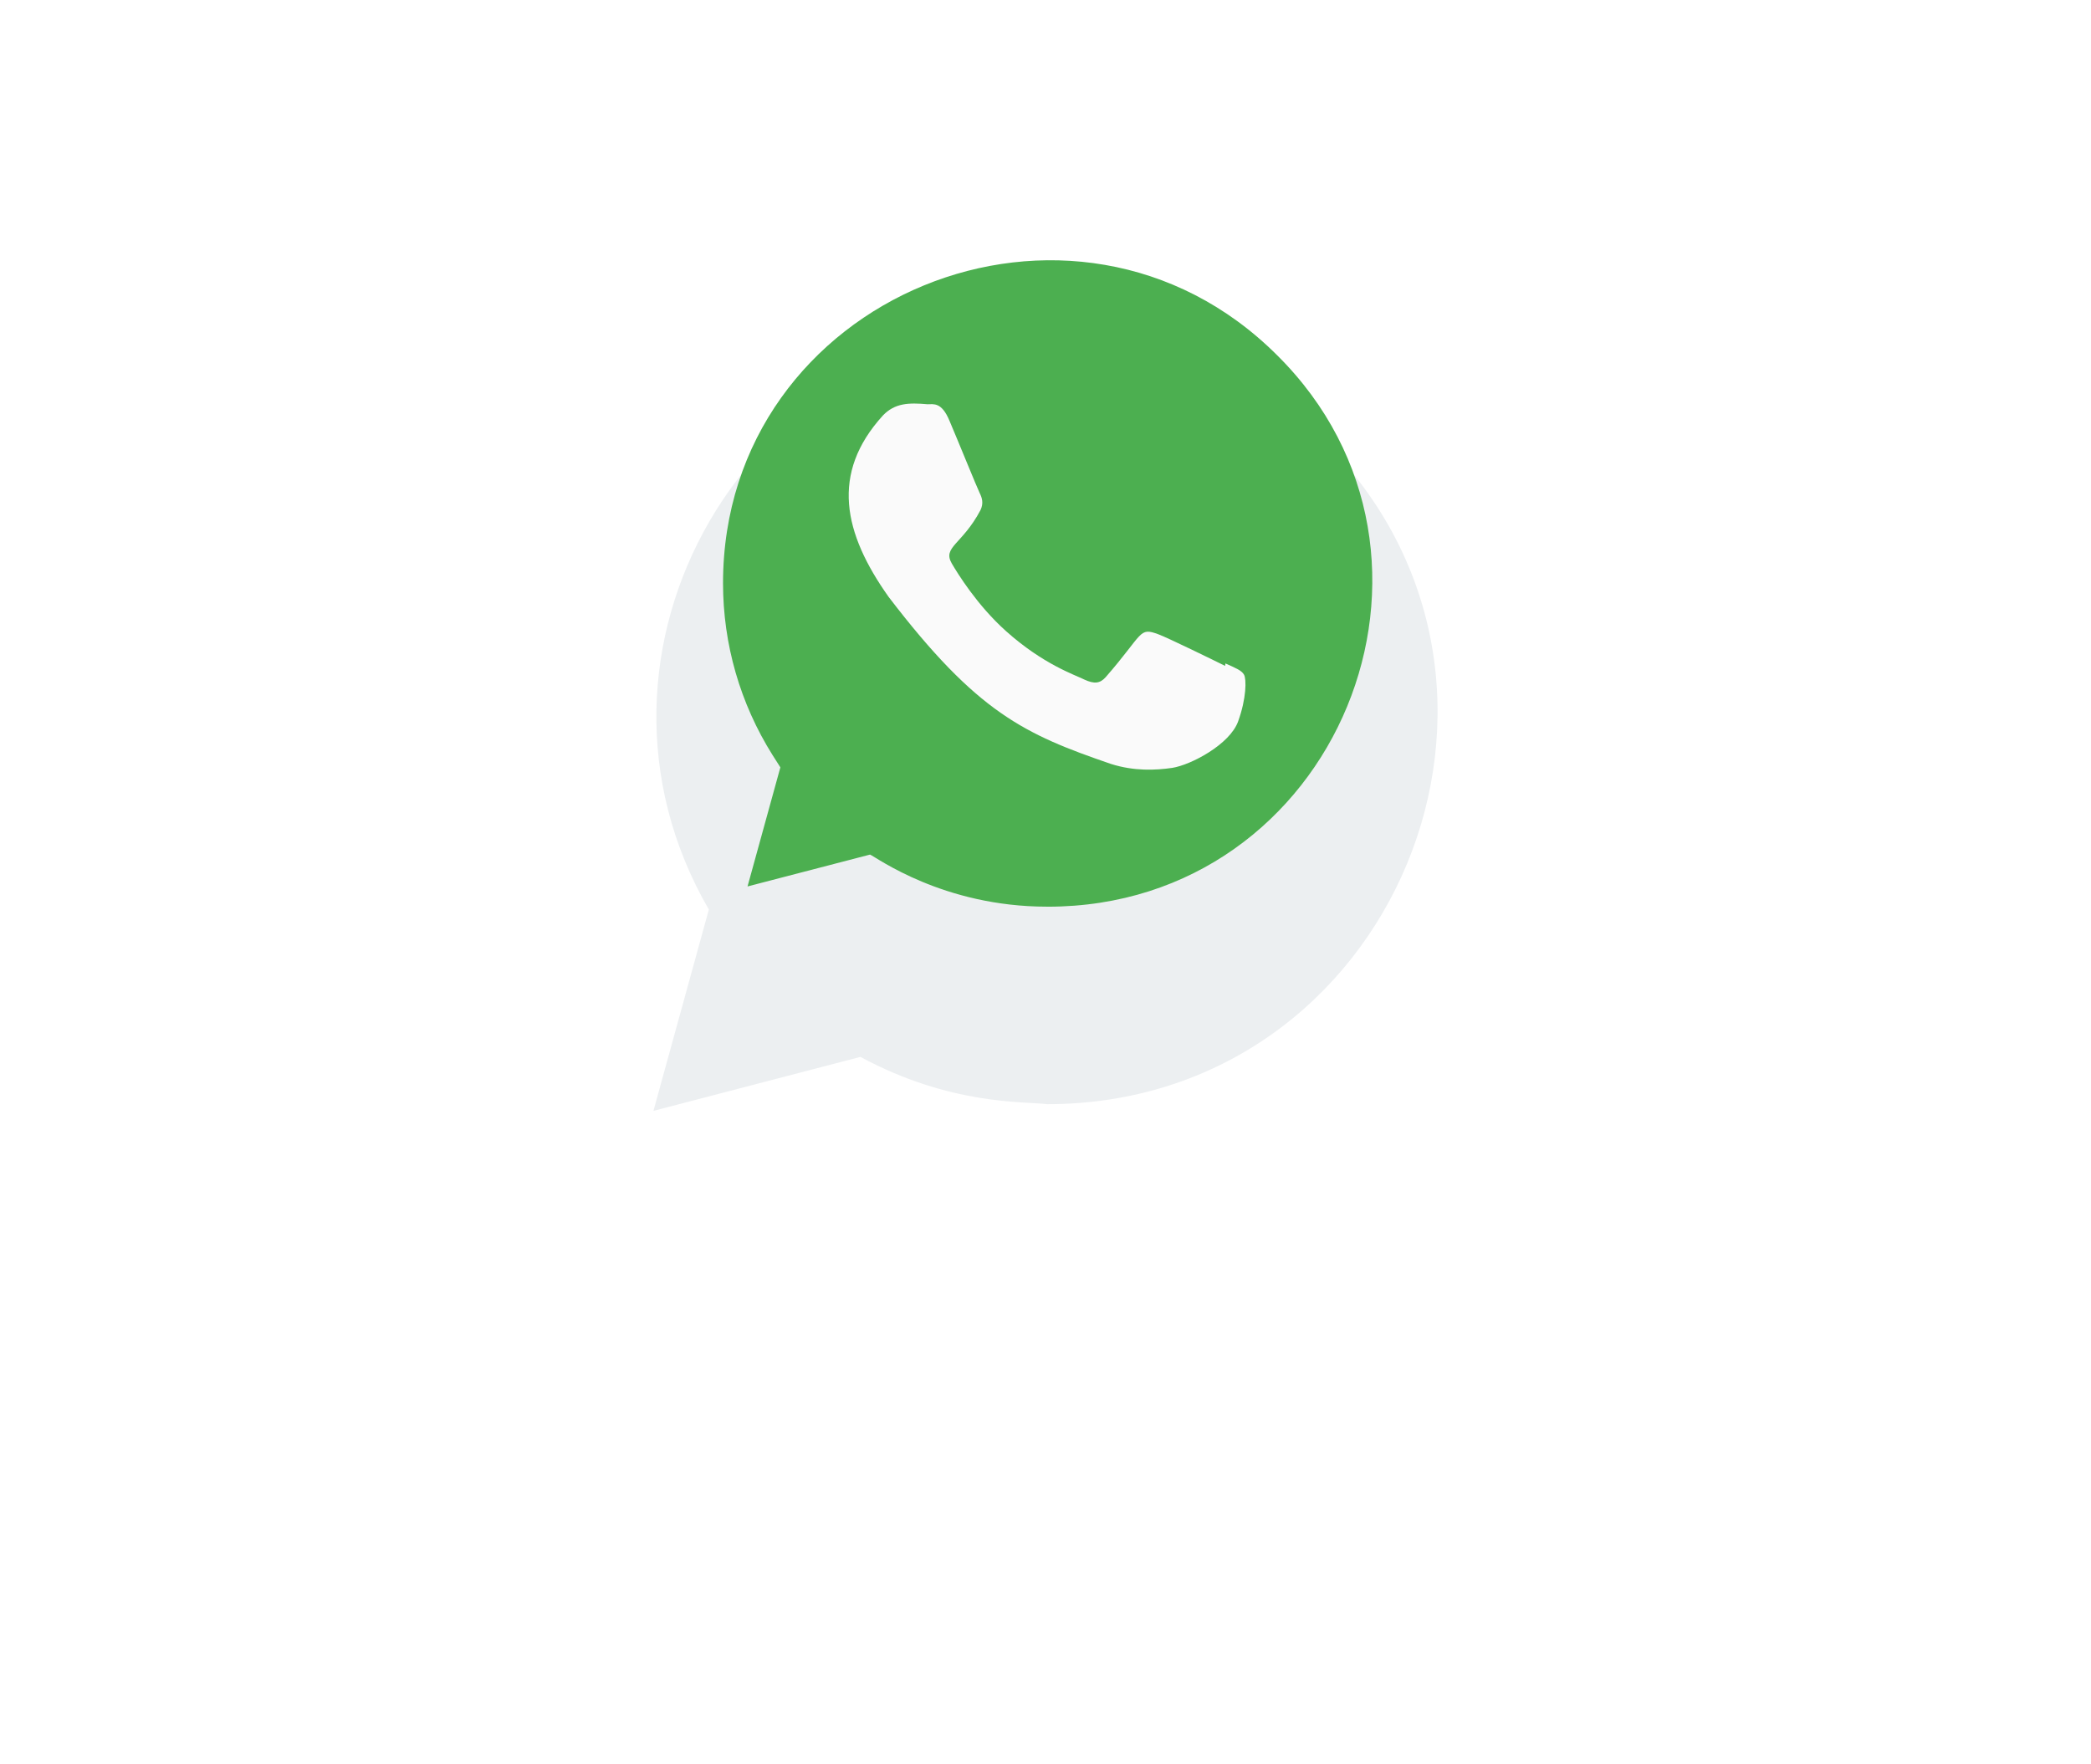 <svg width="64" height="54" viewBox="0 0 64 54" fill="none" xmlns="http://www.w3.org/2000/svg">
<g filter="url(#filter0_d)">
<path d="M40.52 9.449C38.24 7.245 35.24 6 32.045 6C22.875 6 17.117 15.935 21.696 23.838L20 30L26.335 28.348C29.095 29.839 31.356 29.707 32.051 29.795C42.684 29.795 47.977 16.931 40.505 9.488L40.52 9.449Z" fill="#ECEFF1"/>
</g>
<path d="M32.067 27.751L32.061 27.75H32.045C28.863 27.75 26.83 26.243 26.63 26.156L22.88 27.131L23.885 23.486L23.646 23.111C22.656 21.535 22.13 19.72 22.13 17.851C22.13 9.058 32.875 4.661 39.093 10.876C45.296 17.026 40.941 27.751 32.067 27.751Z" fill="#4CAF50"/>
<path d="M37.507 20.306L37.498 20.381C37.197 20.231 35.731 19.514 35.458 19.415C34.845 19.188 35.018 19.379 33.841 20.727C33.666 20.922 33.492 20.937 33.195 20.802C32.895 20.652 31.932 20.337 30.792 19.317C29.904 18.522 29.308 17.547 29.132 17.247C28.839 16.741 29.452 16.669 30.01 15.613C30.11 15.403 30.059 15.238 29.985 15.089C29.91 14.939 29.313 13.469 29.063 12.883C28.823 12.299 28.576 12.373 28.391 12.373C27.815 12.323 27.394 12.331 27.023 12.717C25.409 14.491 25.816 16.321 27.197 18.267C29.911 21.819 31.357 22.473 34.001 23.381C34.715 23.608 35.366 23.576 35.881 23.502C36.455 23.411 37.648 22.781 37.897 22.076C38.152 21.371 38.152 20.786 38.077 20.651C38.003 20.516 37.807 20.441 37.507 20.306Z" fill="#FAFAFA"/>
<defs>
<filter id="filter0_d" x="0" y="-10" width="64" height="64" filterUnits="userSpaceOnUse" color-interpolation-filters="sRGB">
<feFlood flood-opacity="0" result="BackgroundImageFix"/>
<feColorMatrix in="SourceAlpha" type="matrix" values="0 0 0 0 0 0 0 0 0 0 0 0 0 0 0 0 0 0 127 0"/>
<feOffset dy="4"/>
<feGaussianBlur stdDeviation="10"/>
<feColorMatrix type="matrix" values="0 0 0 0 0.184 0 0 0 0 0.667 0 0 0 0 0.204 0 0 0 1 0"/>
<feBlend mode="normal" in2="BackgroundImageFix" result="effect1_dropShadow"/>
<feBlend mode="normal" in="SourceGraphic" in2="effect1_dropShadow" result="shape"/>
</filter>
</defs>
</svg>
